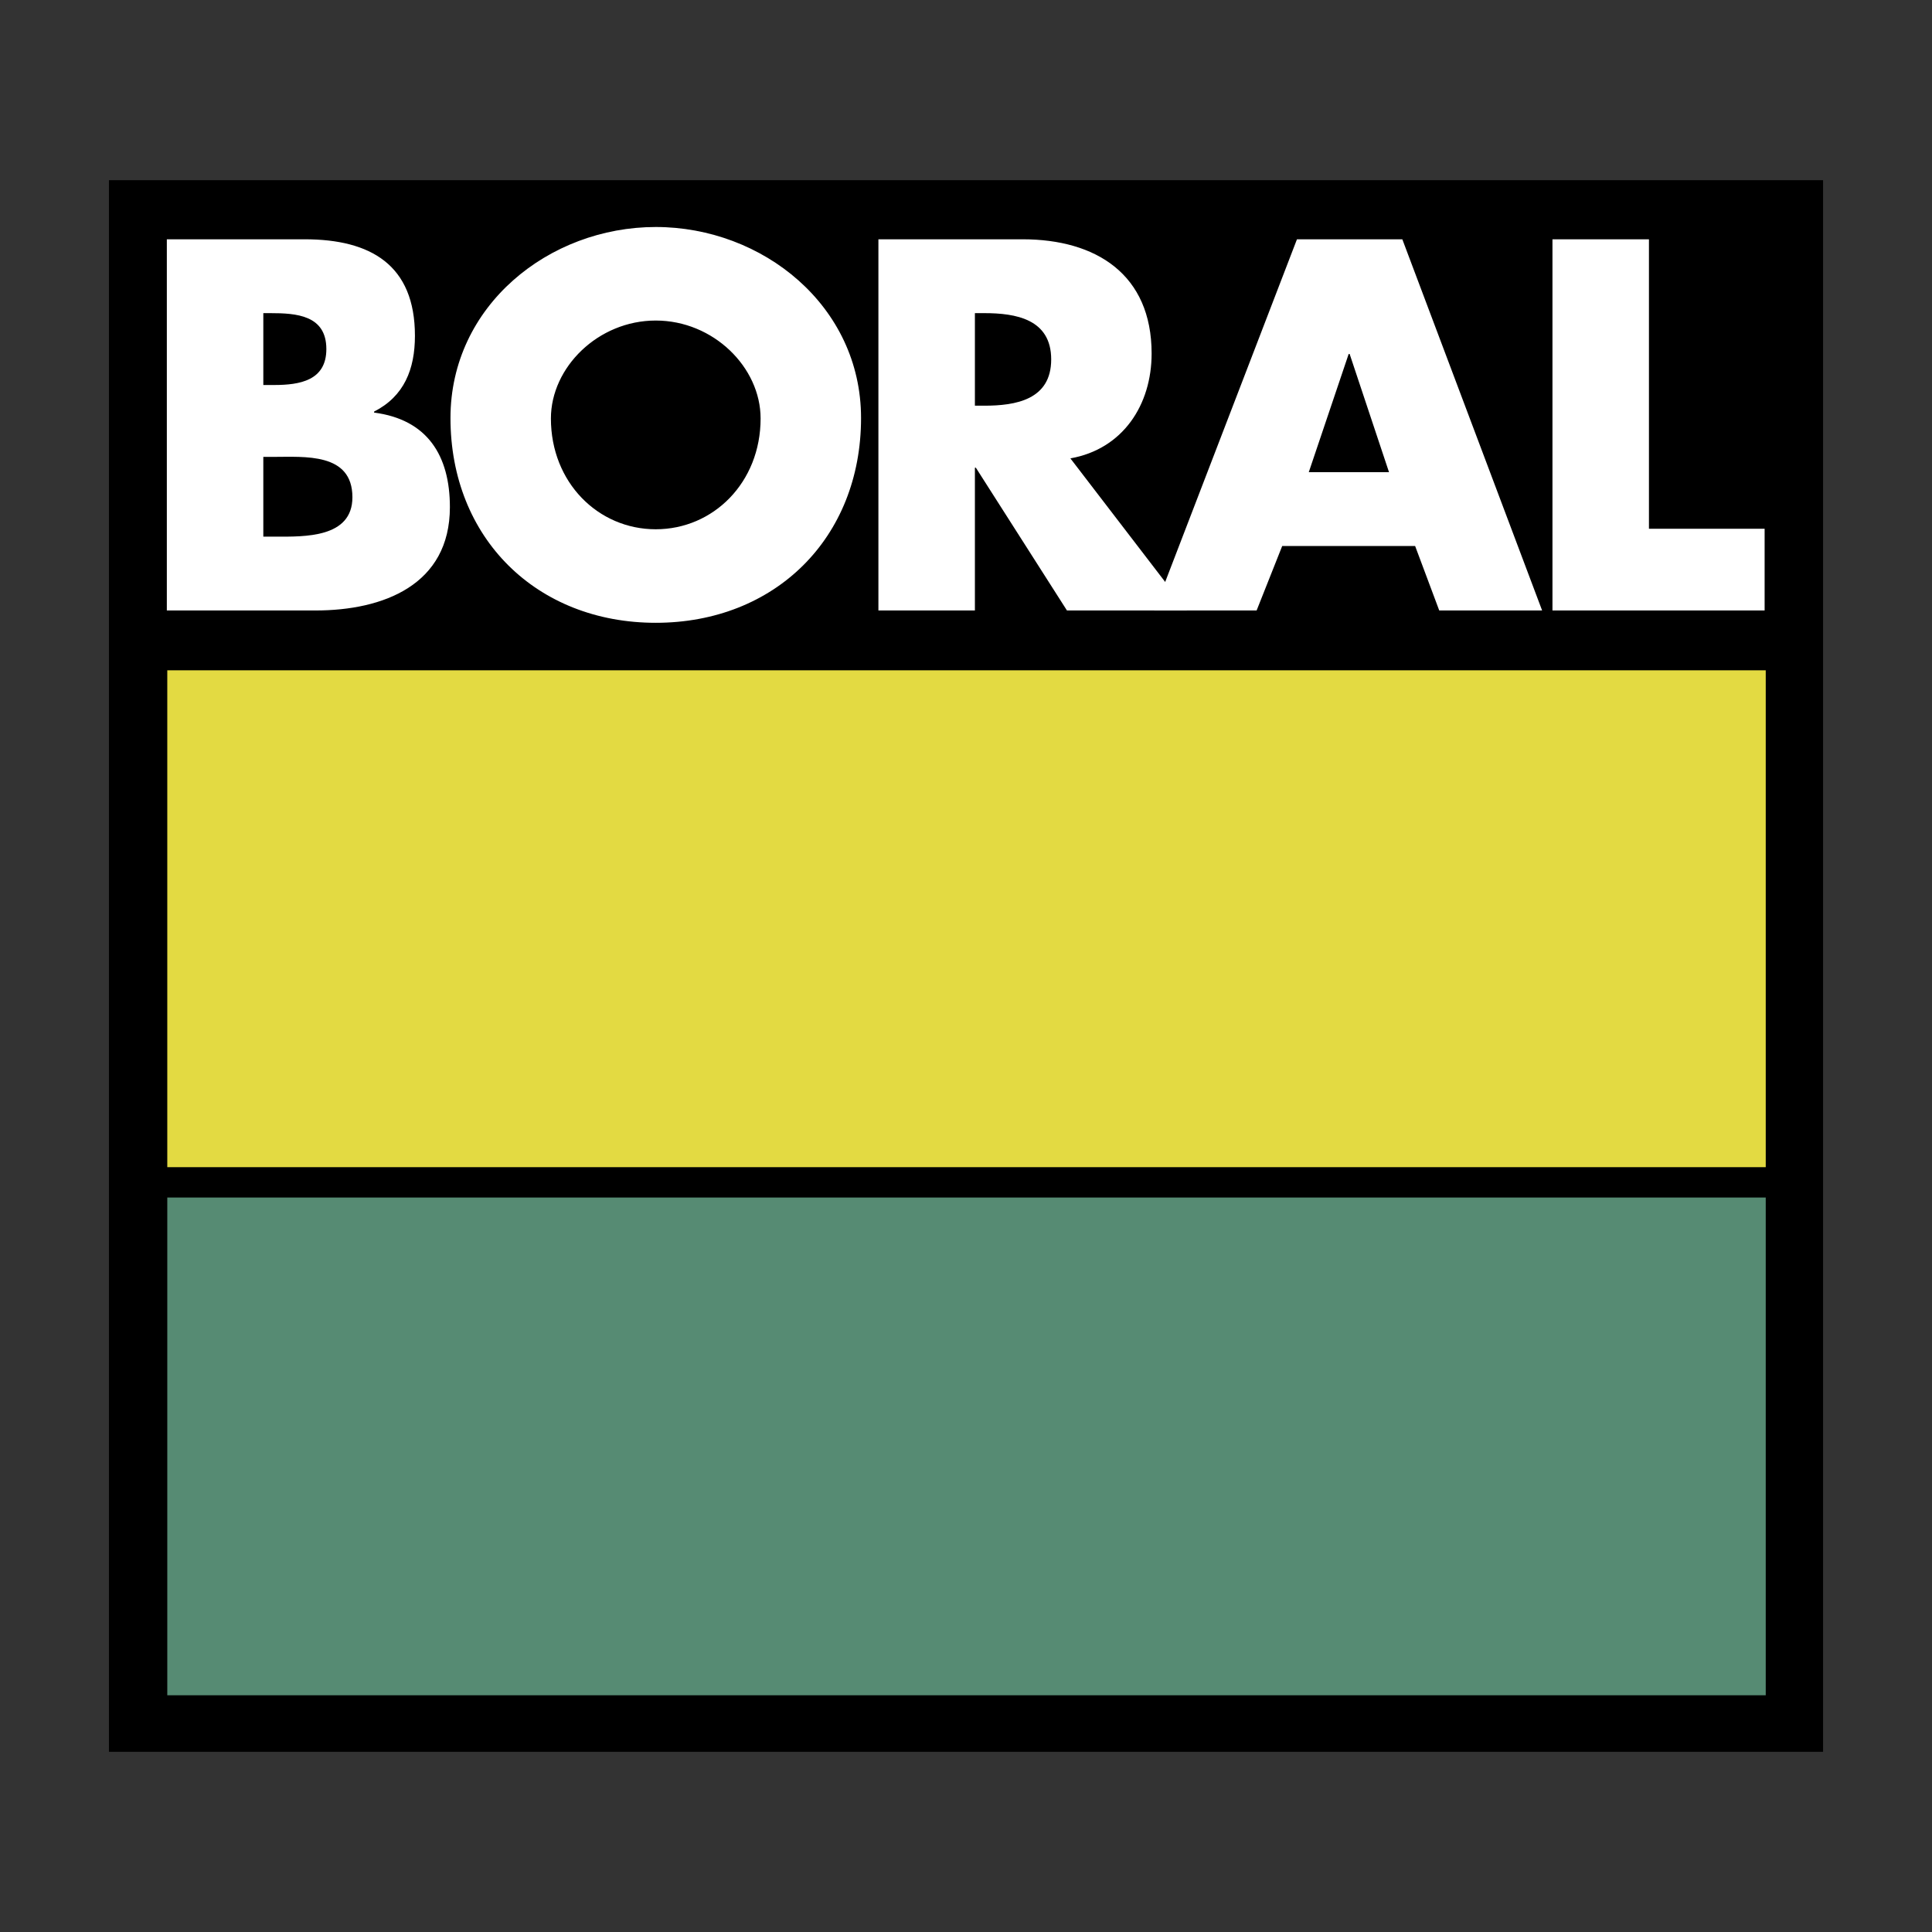 <svg xmlns="http://www.w3.org/2000/svg" width="2500" height="2500" viewBox="0 0 192.756 192.756"><rect x="0" y="0" width="192.756" height="192.756" fill="#333333" stroke="none"/><g fill-rule="evenodd" clip-rule="evenodd"><path fill="#fff" fill-opacity="0" d="M0 0h192.756v192.756H0V0z"/><path d="M181.889 174.779V17.977H10.869v156.802h171.02z"/><path fill="#e3da42" d="M176.168 116.449V66.876H16.69v49.573h159.478z"/><path fill="#568b73" d="M176.168 169.139v-49.662H16.69v49.662h159.478z"/><path d="M16.645 60.907V23.874h13.752c6.583 0 11.001 2.554 11.001 9.627 0 3.341-1.081 6.042-4.075 7.563v.1c5.305.688 7.563 4.273 7.563 9.431 0 7.758-6.631 10.312-13.409 10.312H16.645zm9.626-7.365h1.226c2.852 0 7.663.147 7.663-3.931 0-4.469-4.763-4.027-7.905-4.027h-.984v7.958zm0-15.13h1.079c2.557 0 5.21-.442 5.21-3.585 0-3.389-3-3.585-5.6-3.585h-.689v7.17zM85.907 41.706c0 11.984-8.595 20.431-20.483 20.431-11.886 0-20.48-8.447-20.48-20.431 0-11.2 9.822-19.058 20.48-19.058 10.659-.001 20.483 7.858 20.483 19.058zm-30.943.047c0 6.385 4.715 11.052 10.459 11.052 5.747 0 10.462-4.667 10.462-11.052 0-5.109-4.715-9.773-10.462-9.773-5.743 0-10.459 4.664-10.459 9.773zM118.434 60.907H106.45l-9.088-14.243h-.096v14.243h-9.627V23.874h14.391c7.316 0 12.867 3.49 12.867 11.396 0 5.109-2.85 9.53-8.104 10.462l11.641 15.175zM97.266 40.476h.932c3.143 0 6.68-.59 6.68-4.617s-3.537-4.617-6.68-4.617h-.932v9.234z" fill="#fff"/><path d="M127.926 54.475l-2.553 6.432h-10.217l14.242-37.033h10.512l13.947 37.033h-10.264l-2.406-6.432h-13.261zm6.728-19.157h-.098l-3.979 11.789h8.004l-3.927-11.789zM164.516 52.754h11.541v8.153h-21.168V23.874h9.627v28.88z" fill="#fff"/></g></svg>
